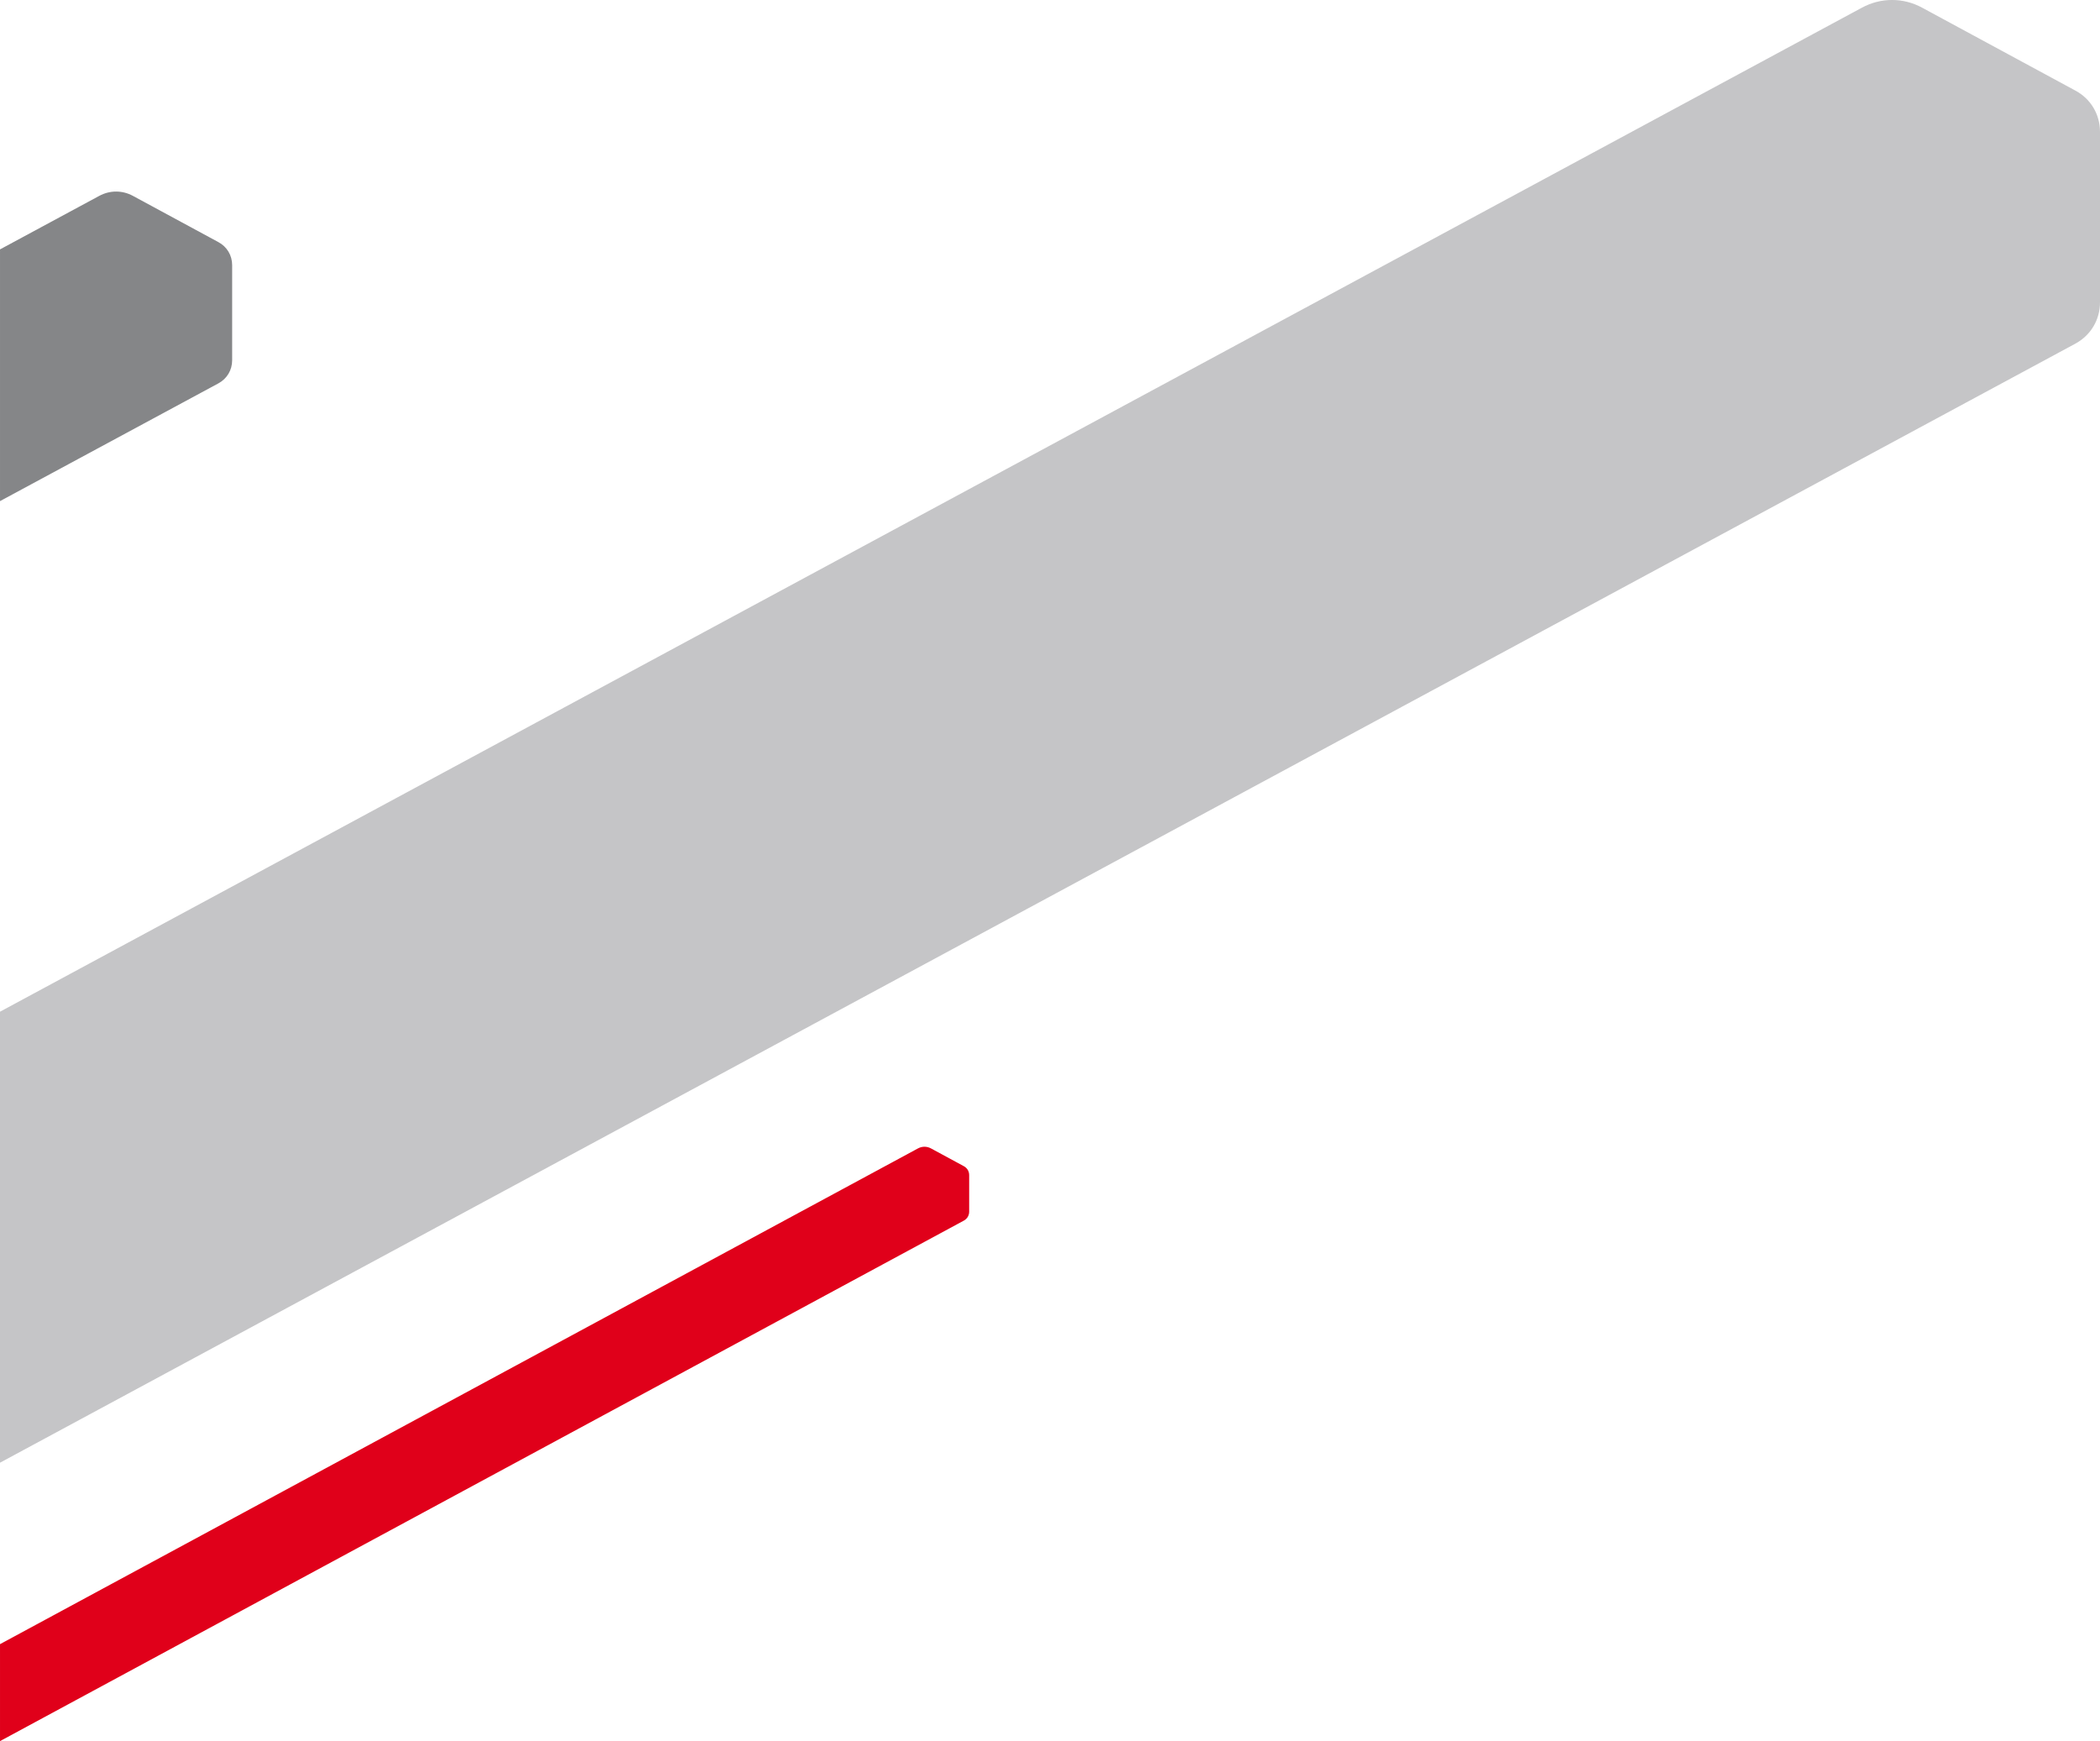 <?xml version="1.0" encoding="utf-8"?>
<!-- Generator: Adobe Illustrator 15.1.0, SVG Export Plug-In . SVG Version: 6.00 Build 0)  -->
<!DOCTYPE svg PUBLIC "-//W3C//DTD SVG 1.1//EN" "http://www.w3.org/Graphics/SVG/1.1/DTD/svg11.dtd">
<svg version="1.1" id="Layer_1" xmlns="http://www.w3.org/2000/svg" xmlns:xlink="http://www.w3.org/1999/xlink" x="0px" y="0px"
	 width="319.89px" height="265.27px" viewBox="0 0 319.89 265.27" enable-background="new 0 0 319.89 265.27" xml:space="preserve">
<path fill-rule="evenodd" clip-rule="evenodd" fill="#C5C5C7" d="M316.107,52.374L0.001,222.852v-68.713L283.604,1.18
	c1.469-0.79,3.01-1.183,4.605-1.183c1.594,0,3.152,0.394,4.604,1.183l23.313,12.614c2.348,1.255,3.764,3.62,3.764,6.29v25.981
	C319.889,48.736,318.473,51.101,316.107,52.374z"/>
<path fill-rule="evenodd" clip-rule="evenodd" fill="#E0001A" d="M146.819,185.969L0.001,265.271v-14.773l139.833-75.531
	c0.315-0.168,0.646-0.254,0.989-0.254s0.678,0.086,0.99,0.254l5.01,2.711c0.504,0.27,0.809,0.779,0.809,1.352v5.584
	C147.632,185.188,147.327,185.695,146.819,185.969z"/>
<path fill-rule="evenodd" clip-rule="evenodd" fill="#858688" d="M33.255,58.415L0.001,76.349V37.997l15.113-8.151
	c0.82-0.44,1.681-0.66,2.57-0.66s1.76,0.22,2.57,0.66l13.01,7.04c1.31,0.7,2.1,2.02,2.1,3.51v14.5
	C35.364,56.385,34.574,57.706,33.255,58.415z"/>
</svg>
